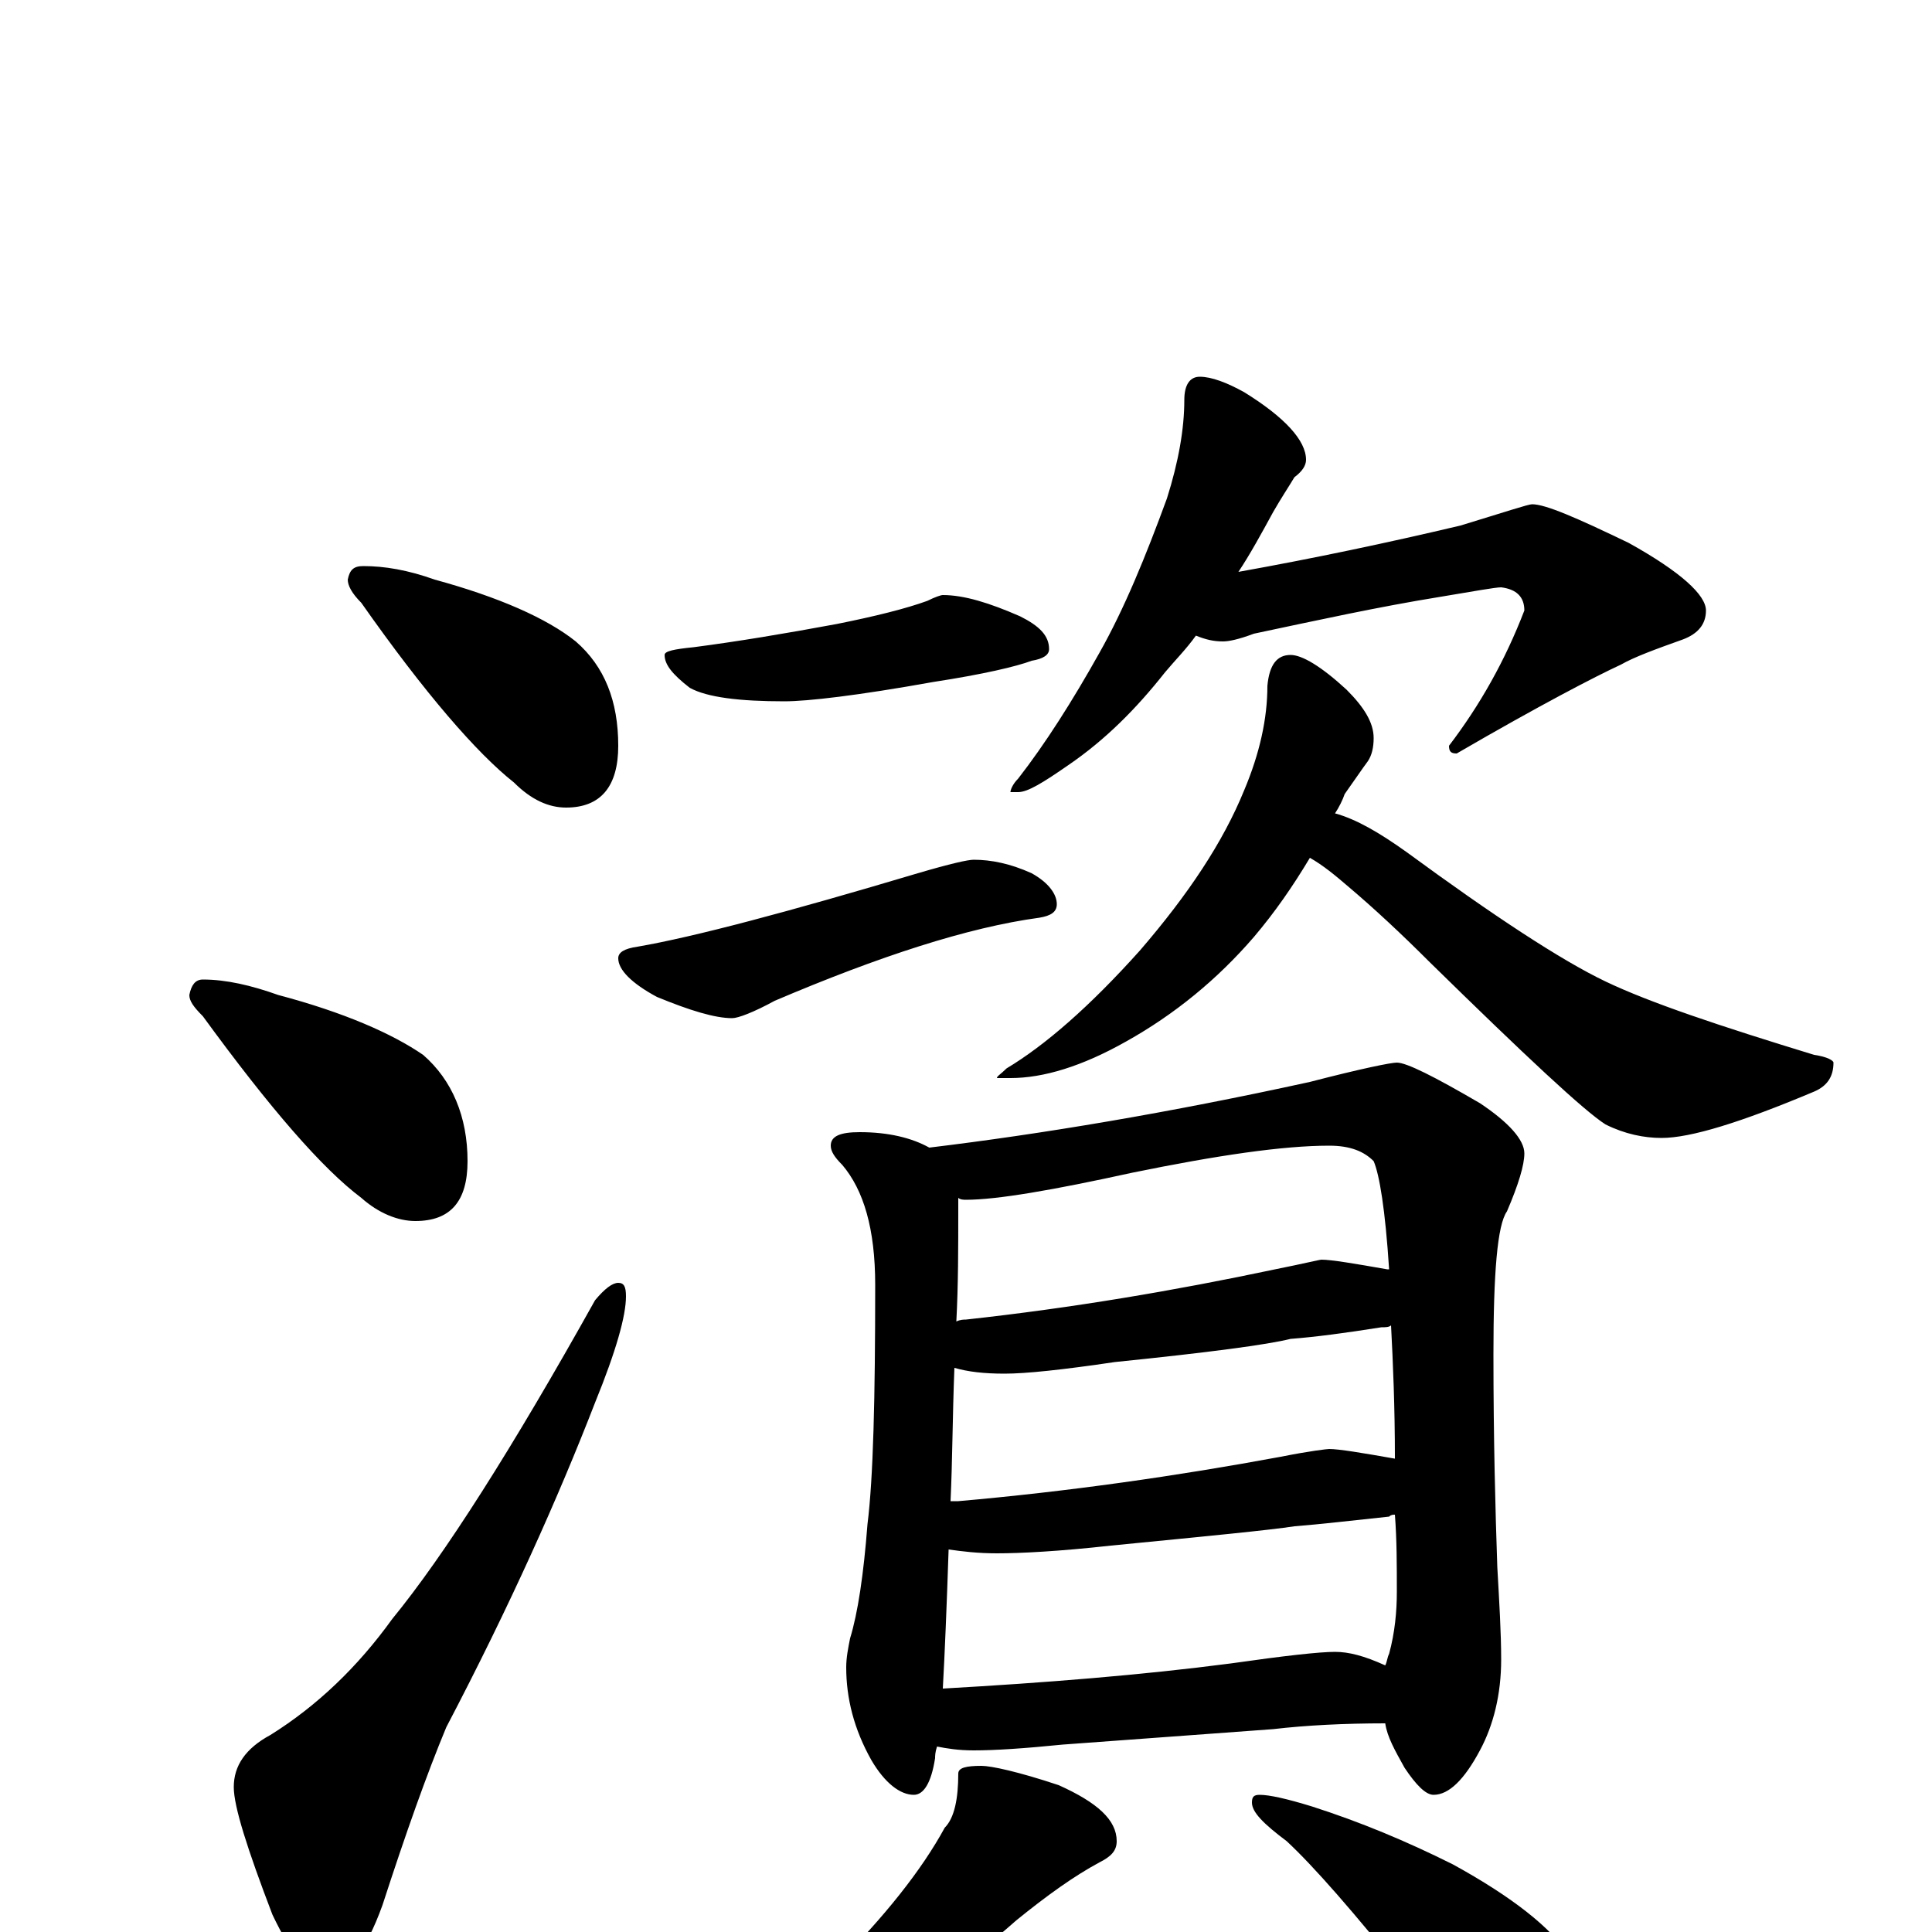 <?xml version="1.0" encoding="utf-8" ?>
<!DOCTYPE svg PUBLIC "-//W3C//DTD SVG 1.1//EN" "http://www.w3.org/Graphics/SVG/1.1/DTD/svg11.dtd">
<svg version="1.1" id="Layer_1" xmlns="http://www.w3.org/2000/svg" xmlns:xlink="http://www.w3.org/1999/xlink" x="0px" y="145px" width="1000px" height="1000px" viewBox="0 0 1000 1000" enable-background="new 0 0 1000 1000" xml:space="preserve">
<g id="Layer_1">
<path id="glyph" transform="matrix(1 0 0 -1 0 1000)" d="M188,707C199,707 211,705 225,700C258,691 283,680 298,668C313,655 320,637 320,614C320,593 311,582 293,582C284,582 275,586 266,595C247,610 220,641 187,688C182,693 180,697 180,700C181,705 183,707 188,707M105,493C117,493 130,490 144,485C178,476 203,465 219,454C234,441 242,422 242,399C242,378 233,368 215,368C206,368 196,372 187,380C167,395 140,426 105,474C100,479 98,482 98,485C99,490 101,493 105,493M320,336C323,336 324,334 324,329C324,319 319,301 308,274C289,225 264,169 231,106C221,82 210,51 198,14C189,-11 179,-23 168,-23C160,-23 151,-12 141,9C128,43 121,65 121,75C121,86 127,95 140,102C164,117 185,137 203,162C230,195 265,250 308,327C313,333 317,336 320,336M488,692C499,692 512,688 528,681C538,676 543,671 543,664C543,661 540,659 534,658C526,655 509,651 483,647C444,640 418,637 406,637C383,637 366,639 357,644C348,651 344,656 344,661C344,663 349,664 359,665C382,668 406,672 433,677C453,681 469,685 480,689C484,691 487,692 488,692M504,555C513,555 523,553 534,548C543,543 547,537 547,532C547,528 544,526 538,525C501,520 455,505 401,482C390,476 382,473 379,473C370,473 357,477 340,484C327,491 320,498 320,504C320,507 323,509 330,510C359,515 408,528 475,548C492,553 501,555 504,555M621,805C627,805 635,802 644,797C665,784 676,772 676,762C676,759 674,756 670,753C667,748 663,742 659,735C653,724 647,713 641,704C680,711 718,719 756,728C779,735 791,739 793,739C800,739 816,732 843,719C870,704 883,692 883,684C883,677 879,672 871,669C857,664 846,660 839,656C826,650 797,635 754,610C751,610 750,611 750,614C766,635 779,658 789,684C789,691 785,695 777,696C774,696 763,694 745,691C714,686 682,679 649,672C641,669 636,668 633,668C628,668 624,669 619,671C614,664 608,658 603,652C588,633 572,617 553,604C540,595 532,590 527,590l-4,0C523,591 524,594 527,597C541,615 555,637 569,662C582,685 593,712 604,742C610,761 613,778 613,793C613,801 616,805 621,805M668,661C674,661 684,655 697,643C706,634 711,626 711,618C711,613 710,609 708,606C705,602 701,596 696,589C695,586 693,582 691,579C702,576 714,569 728,559C773,526 808,503 831,492C854,481 890,469 939,454C946,453 949,451 949,450C949,443 946,438 939,435C901,419 875,411 860,411C851,411 841,413 831,418C820,425 790,453 740,502C725,517 711,530 698,541C691,547 685,552 678,556C669,541 660,528 649,515C630,493 608,475 583,461C560,448 540,442 523,442l-7,0C516,443 518,444 521,447C541,459 564,479 590,508C615,537 633,564 644,591C652,610 656,628 656,645C657,656 661,661 668,661M445,414C460,414 472,411 481,406C539,413 605,424 678,440C705,447 720,450 723,450C728,450 742,443 766,429C781,419 789,410 789,403C789,397 786,387 780,373C775,366 773,341 773,299C773,255 774,218 775,189C776,171 777,155 777,141C777,123 773,107 766,94C758,79 750,71 742,71C738,71 733,76 727,85C722,94 718,101 717,108C696,108 676,107 659,105l-109,-8C530,95 515,94 504,94C496,94 490,95 485,96C484,93 484,91 484,90C482,77 478,71 473,71C466,71 458,77 451,89C442,105 438,121 438,137C438,142 439,147 440,152C444,165 447,185 449,211C452,235 453,276 453,335C453,364 447,384 436,397C432,401 430,404 430,407C430,412 435,414 445,414M488,126C541,129 591,133 637,139C665,143 683,145 691,145C698,145 706,143 717,138C718,140 718,142 719,144C722,155 723,166 723,176C723,190 723,203 722,216C721,216 720,216 719,215C700,213 683,211 670,210C657,208 626,205 575,200C548,197 528,196 516,196C506,196 498,197 491,198C490,168 489,144 488,126M492,223C493,223 495,223 496,223C553,228 609,236 663,246C678,249 687,250 688,250C693,250 705,248 722,245C722,272 721,295 720,314C719,313 717,313 715,313C696,310 681,308 668,307C656,304 626,300 577,295C550,291 531,289 520,289C509,289 501,290 494,292C493,267 493,244 492,223M495,316C497,317 499,317 500,317C555,323 608,332 660,343C675,346 683,348 684,348C689,348 701,346 718,343l1,0C717,374 714,392 711,399C706,404 699,407 688,407C664,407 630,402 586,393C545,384 516,379 500,379C499,379 497,379 496,380C496,378 496,376 496,375C496,354 496,335 495,316M508,86C513,86 527,83 548,76C568,67 578,58 578,47C578,42 575,39 569,36C556,29 542,19 526,6C500,-17 472,-37 441,-52C422,-64 405,-72 390,-76C382,-80 376,-82 371,-82C366,-82 363,-81 363,-78C388,-60 410,-40 431,-19C458,8 477,32 489,54C494,59 496,69 496,82C496,85 500,86 508,86M652,71C657,71 666,69 679,65C704,57 728,47 752,35C783,18 803,2 812,-12C820,-25 824,-39 824,-54C824,-62 822,-70 818,-79C814,-86 808,-89 801,-89C797,-89 791,-86 782,-81C768,-72 750,-53 729,-25C701,10 680,34 666,47C654,56 648,62 648,67C648,70 649,71 652,71z"/>
</g>
</svg>
